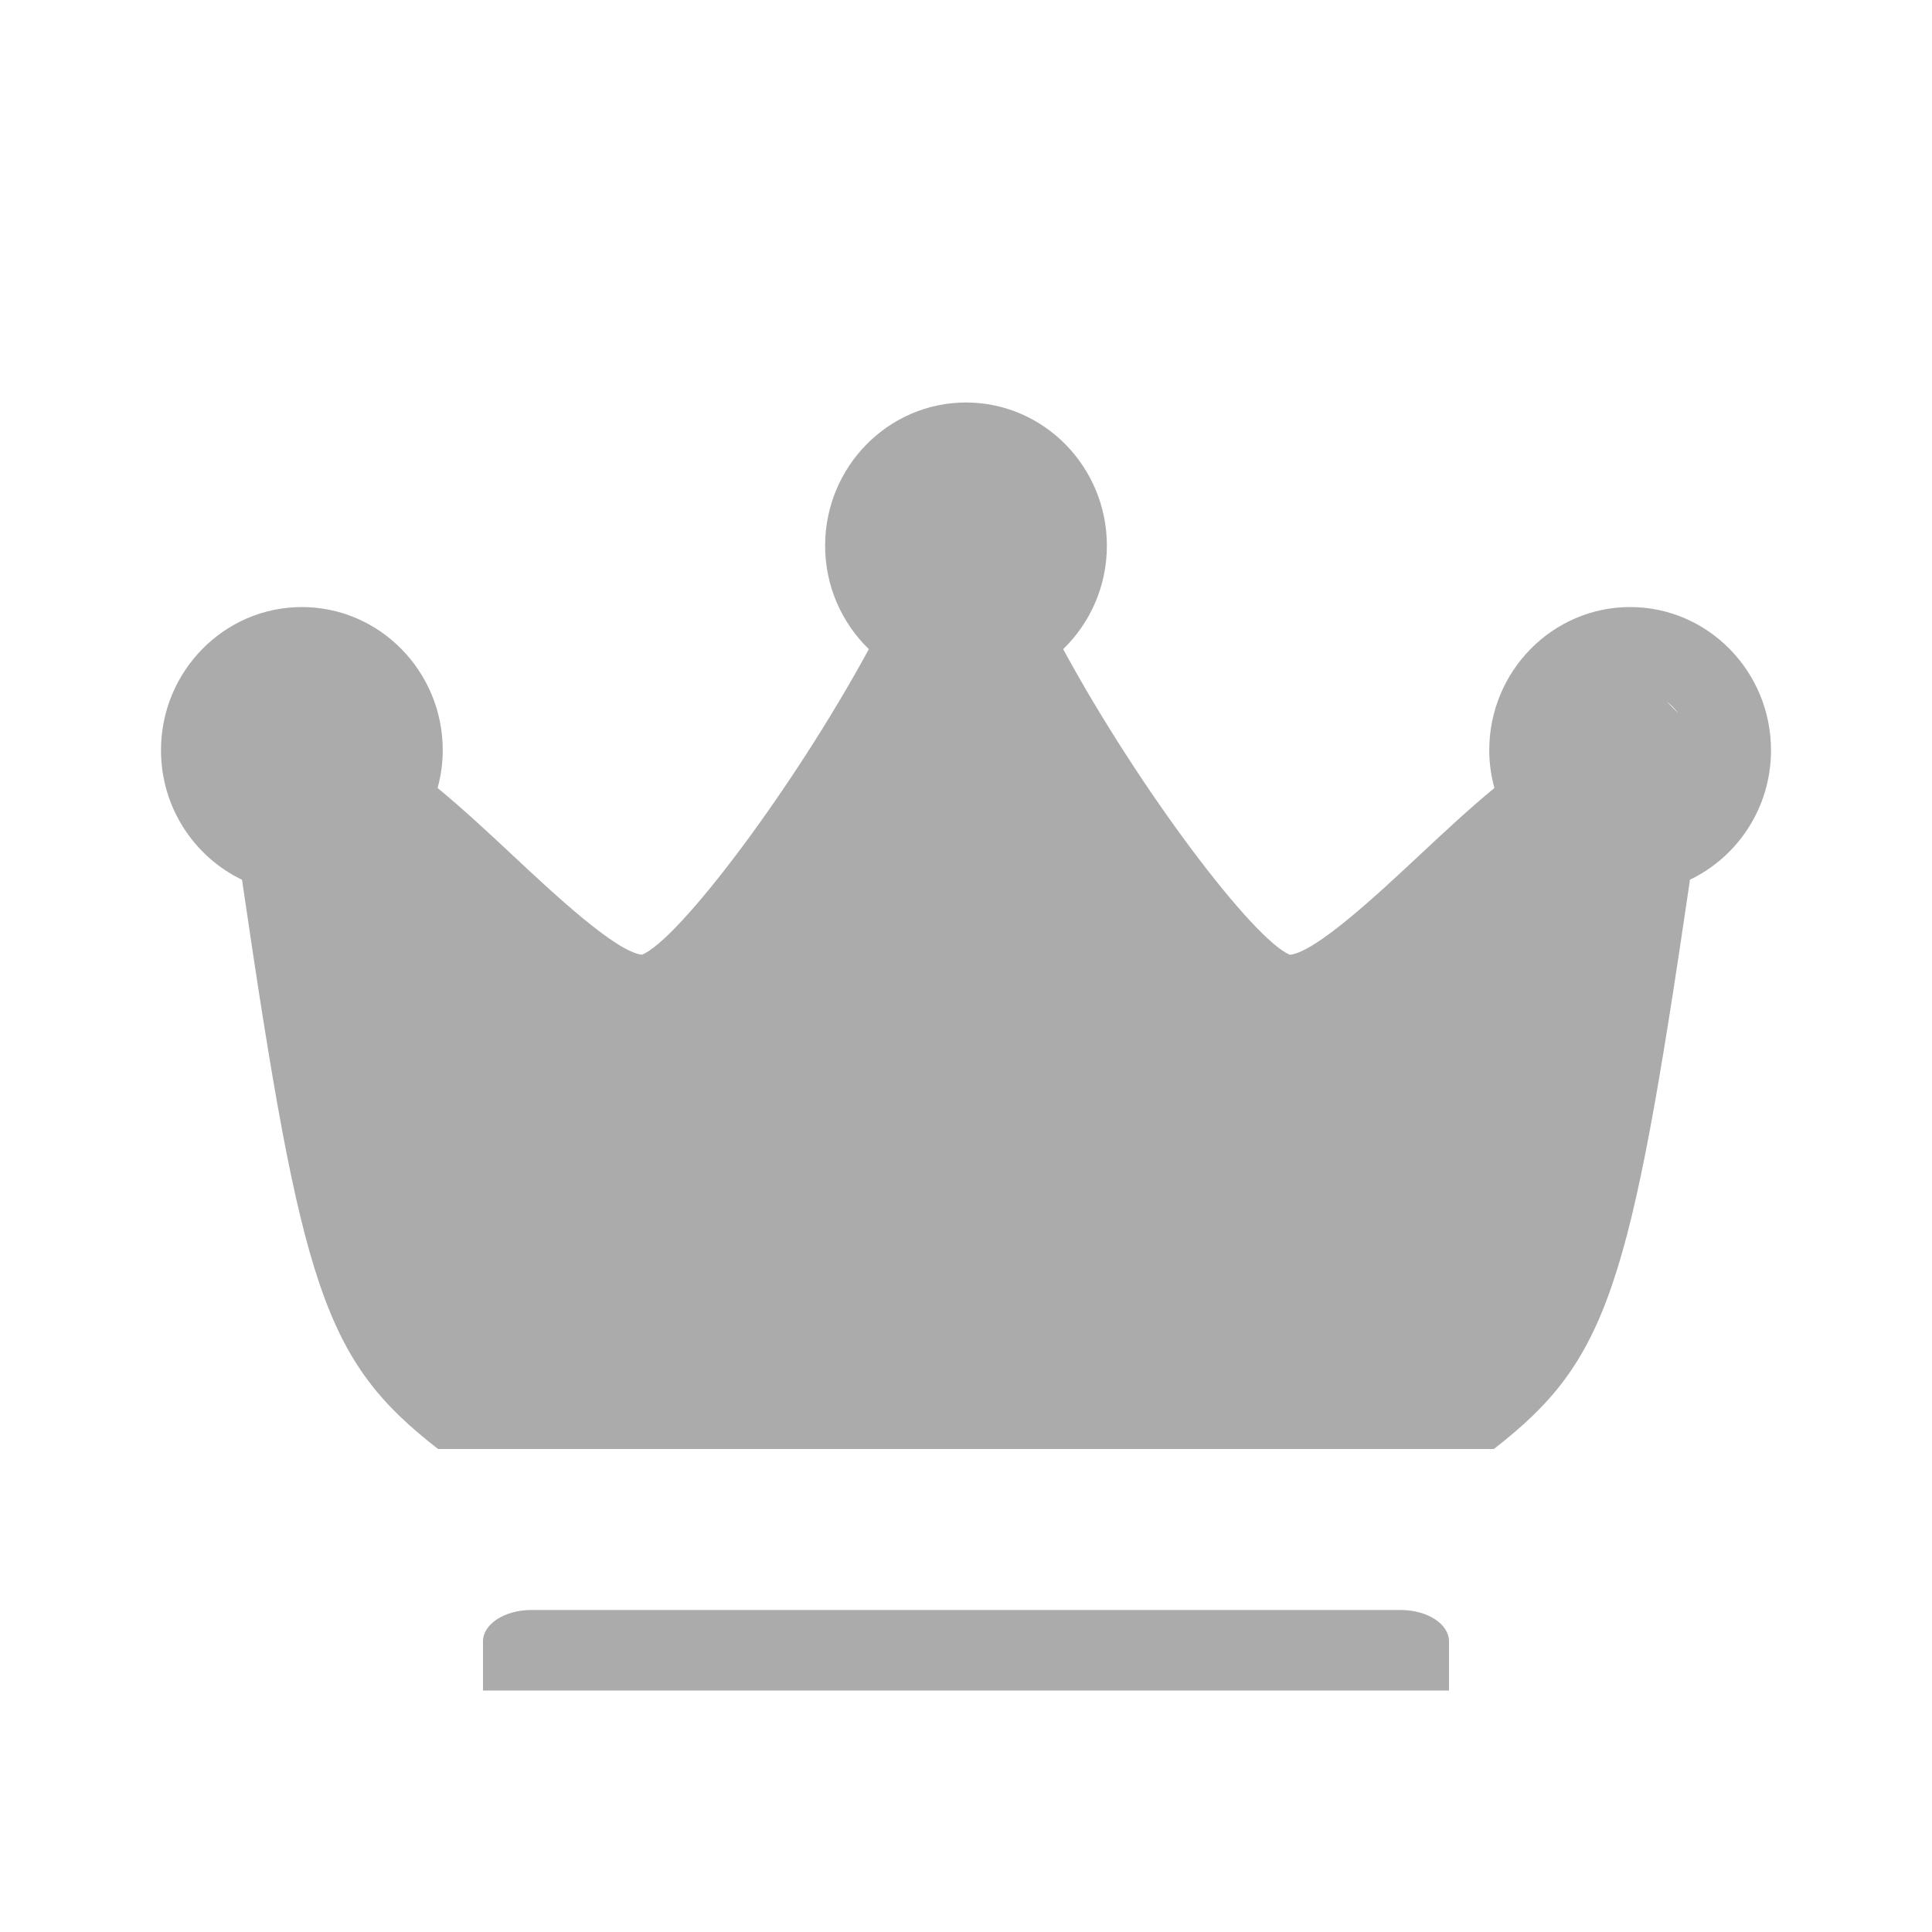 <svg width="24" height="24" viewBox="0 0 24 24" fill="none" xmlns="http://www.w3.org/2000/svg">
<path fill-rule="evenodd" clip-rule="evenodd" d="M20.25 7.541C21.215 7.541 22 8.339 22 9.32C22 10.031 21.587 10.644 20.993 10.928L20.986 10.98C20.25 15.992 19.976 16.9 18.557 18H5.442C4.024 16.899 3.749 15.992 3.014 10.981L3.007 10.929C2.413 10.644 2 10.031 2 9.32C2 8.339 2.785 7.541 3.75 7.541C4.715 7.541 5.5 8.339 5.5 9.32C5.5 9.483 5.477 9.639 5.436 9.789C5.747 10.045 6.062 10.338 6.369 10.625C6.882 11.105 7.649 11.823 7.974 11.86C8.427 11.679 9.842 9.815 10.793 8.064C10.459 7.74 10.25 7.284 10.25 6.779C10.25 5.798 11.035 5 12 5C12.965 5 13.75 5.798 13.75 6.779C13.75 7.284 13.541 7.74 13.207 8.064C14.158 9.816 15.573 11.679 16.025 11.861C16.351 11.823 17.118 11.105 17.631 10.626C17.938 10.338 18.253 10.045 18.564 9.789C18.523 9.639 18.5 9.483 18.5 9.32C18.5 8.339 19.285 7.541 20.25 7.541ZM20.848 8.861L20.702 8.712C20.757 8.755 20.806 8.805 20.848 8.861Z" fill="#ABABAB"/>
<path d="M6 20.389C6 20.174 6.269 20 6.6 20H17.4C17.731 20 18 20.174 18 20.389V21H6V20.389Z" fill="#ABABAB"/>
</svg>
